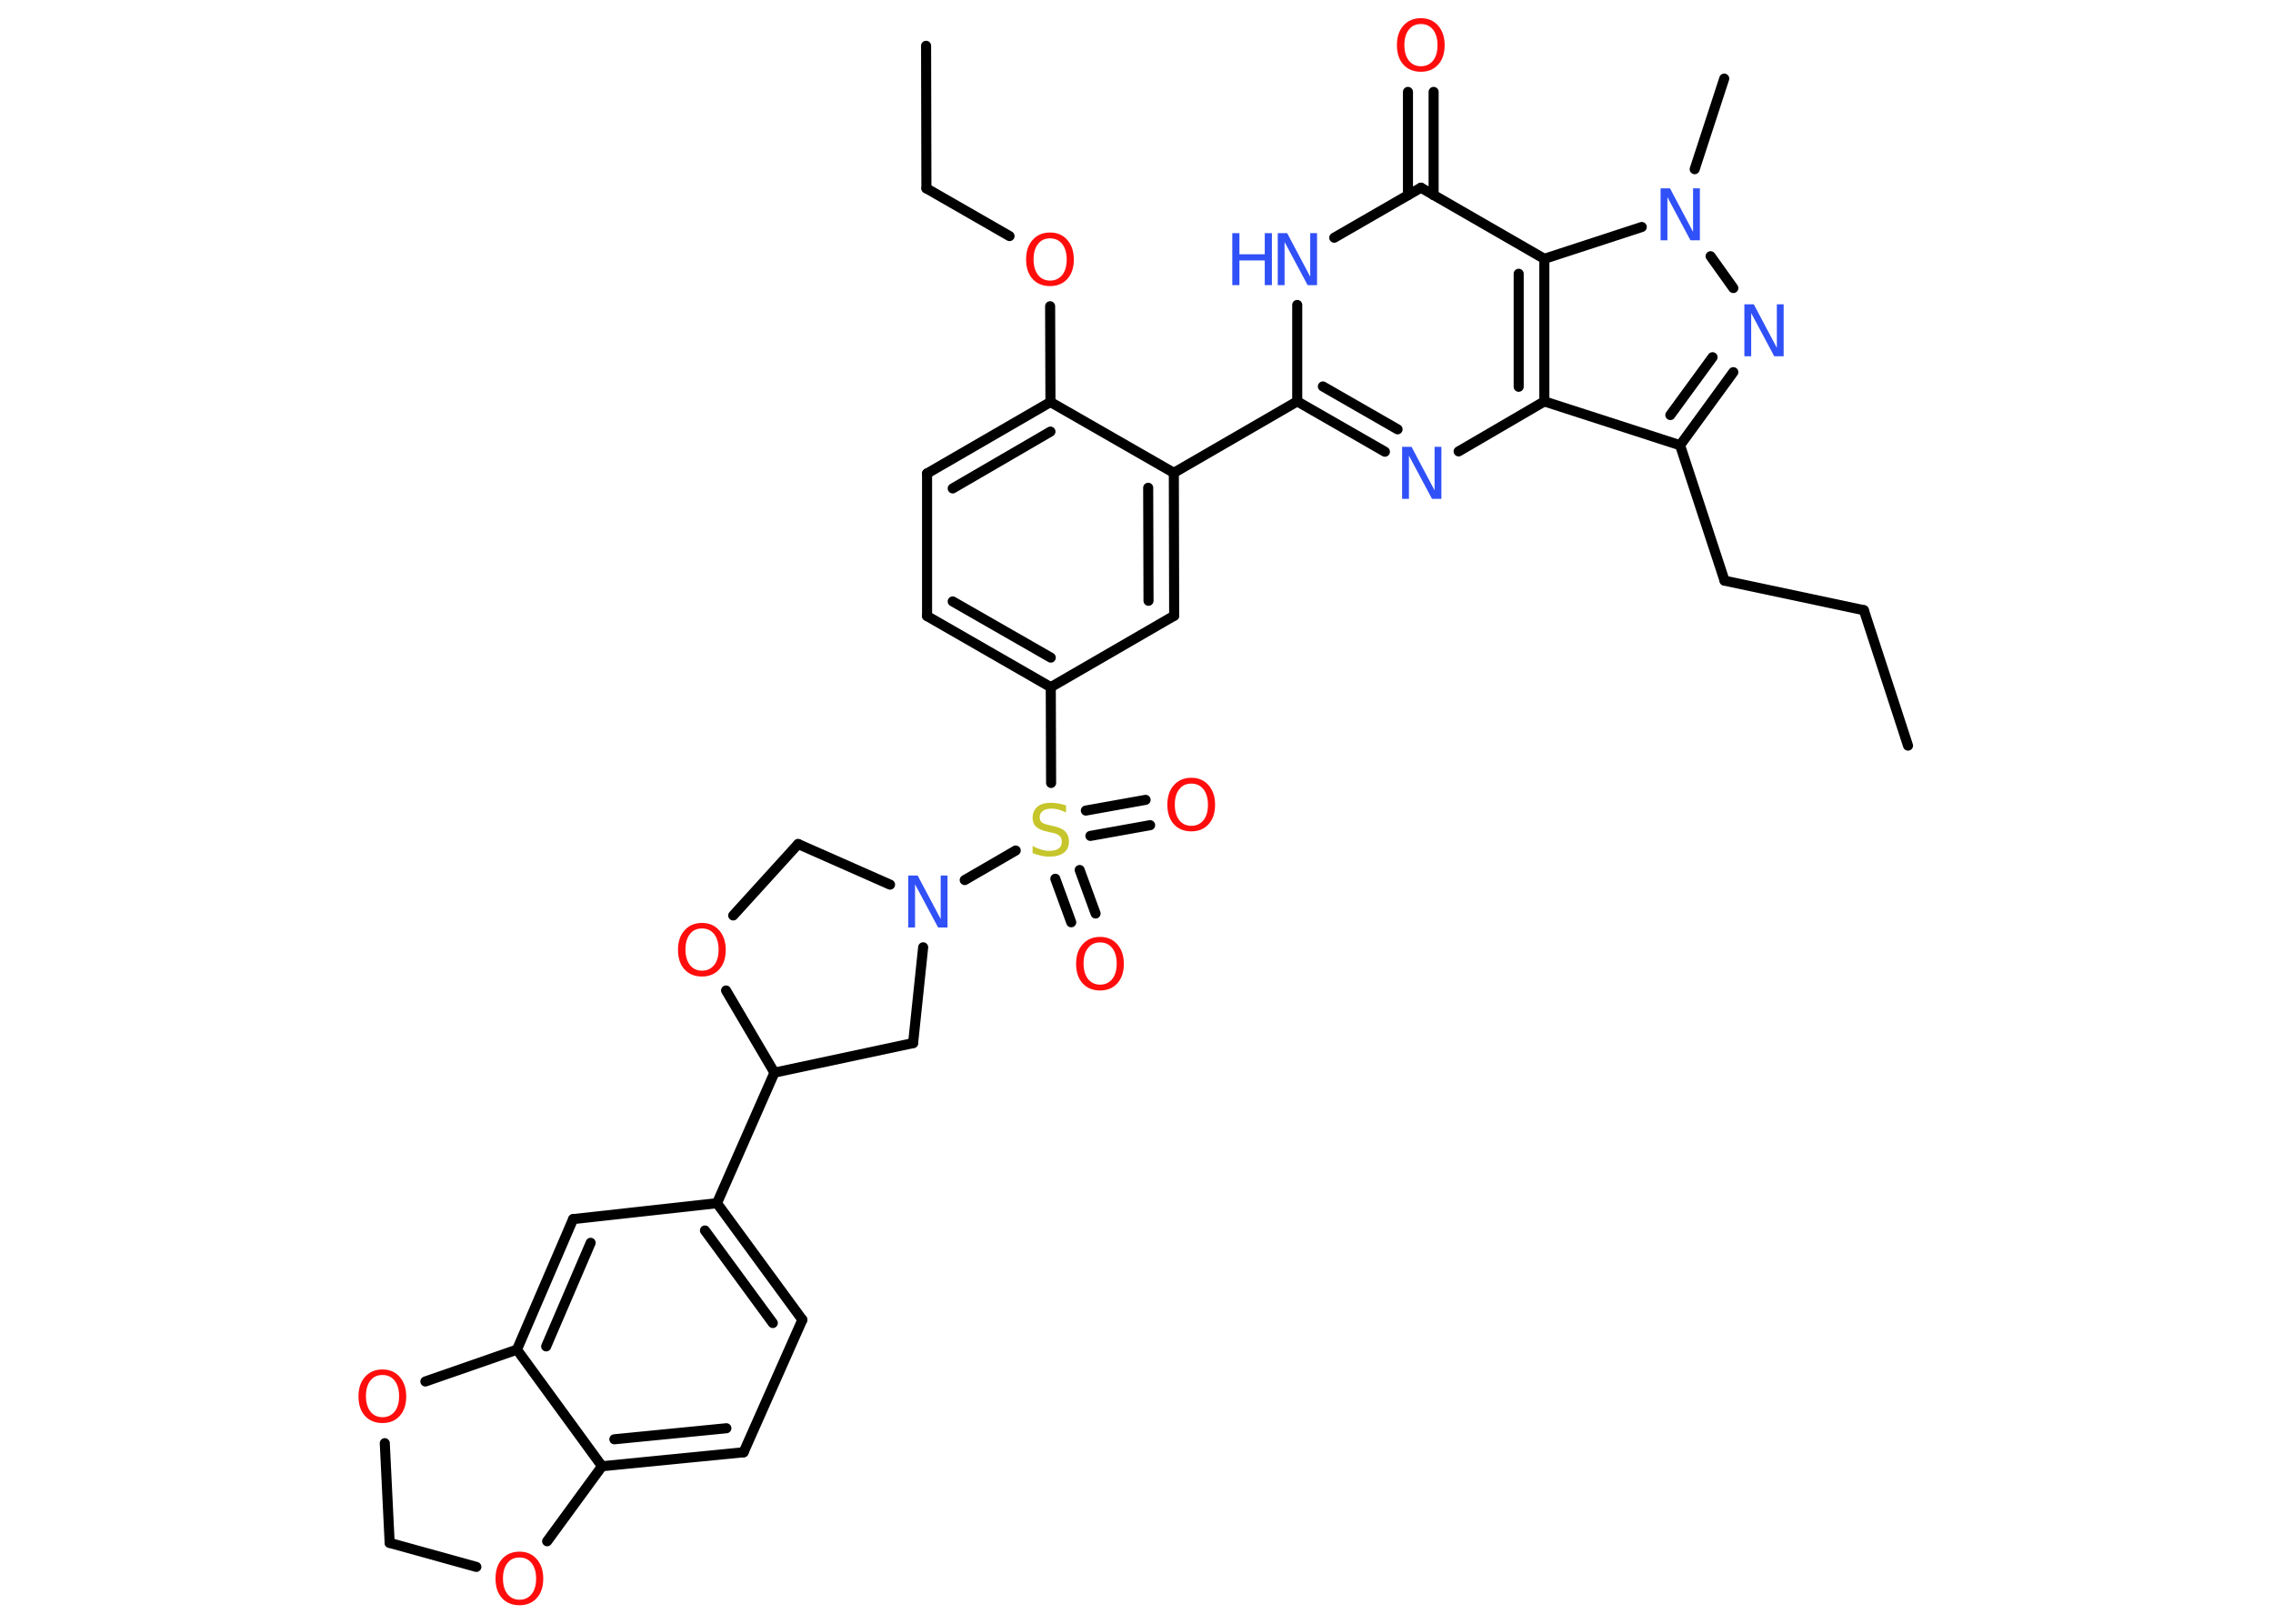 <?xml version='1.0' encoding='UTF-8'?>
<!DOCTYPE svg PUBLIC "-//W3C//DTD SVG 1.1//EN" "http://www.w3.org/Graphics/SVG/1.1/DTD/svg11.dtd">
<svg version='1.2' xmlns='http://www.w3.org/2000/svg' xmlns:xlink='http://www.w3.org/1999/xlink' width='70.0mm' height='50.0mm' viewBox='0 0 70.0 50.0'>
  <desc>Generated by the Chemistry Development Kit (http://github.com/cdk)</desc>
  <g stroke-linecap='round' stroke-linejoin='round' stroke='#000000' stroke-width='.31' fill='#FF0D0D'>
    <rect x='.0' y='.0' width='70.0' height='50.0' fill='#FFFFFF' stroke='none'/>
    <g id='mol1' class='mol'>
      <line id='mol1bnd1' class='bond' x1='58.76' y1='22.96' x2='57.4' y2='18.79'/>
      <line id='mol1bnd2' class='bond' x1='57.4' y1='18.79' x2='53.11' y2='17.88'/>
      <line id='mol1bnd3' class='bond' x1='53.11' y1='17.88' x2='51.74' y2='13.71'/>
      <g id='mol1bnd4' class='bond'>
        <line x1='51.74' y1='13.71' x2='53.38' y2='11.46'/>
        <line x1='51.44' y1='12.78' x2='52.74' y2='11.0'/>
      </g>
      <line id='mol1bnd5' class='bond' x1='53.38' y1='8.87' x2='52.68' y2='7.89'/>
      <line id='mol1bnd6' class='bond' x1='52.19' y1='5.21' x2='53.1' y2='2.42'/>
      <line id='mol1bnd7' class='bond' x1='50.56' y1='6.99' x2='47.56' y2='7.97'/>
      <line id='mol1bnd8' class='bond' x1='47.56' y1='7.97' x2='43.76' y2='5.78'/>
      <g id='mol1bnd9' class='bond'>
        <line x1='43.36' y1='6.01' x2='43.36' y2='2.83'/>
        <line x1='44.15' y1='6.01' x2='44.15' y2='2.83'/>
      </g>
      <line id='mol1bnd10' class='bond' x1='43.76' y1='5.78' x2='41.09' y2='7.32'/>
      <line id='mol1bnd11' class='bond' x1='39.95' y1='9.39' x2='39.95' y2='12.36'/>
      <line id='mol1bnd12' class='bond' x1='39.95' y1='12.36' x2='36.15' y2='14.56'/>
      <g id='mol1bnd13' class='bond'>
        <line x1='36.16' y1='18.96' x2='36.15' y2='14.56'/>
        <line x1='35.37' y1='18.5' x2='35.36' y2='15.02'/>
      </g>
      <line id='mol1bnd14' class='bond' x1='36.16' y1='18.96' x2='32.36' y2='21.16'/>
      <line id='mol1bnd15' class='bond' x1='32.36' y1='21.16' x2='32.37' y2='24.11'/>
      <g id='mol1bnd16' class='bond'>
        <line x1='33.25' y1='26.79' x2='33.74' y2='28.13'/>
        <line x1='32.5' y1='27.06' x2='32.99' y2='28.4'/>
      </g>
      <g id='mol1bnd17' class='bond'>
        <line x1='33.44' y1='24.96' x2='35.28' y2='24.63'/>
        <line x1='33.58' y1='25.74' x2='35.42' y2='25.41'/>
      </g>
      <line id='mol1bnd18' class='bond' x1='31.28' y1='26.19' x2='29.71' y2='27.1'/>
      <line id='mol1bnd19' class='bond' x1='27.41' y1='27.24' x2='24.58' y2='25.99'/>
      <line id='mol1bnd20' class='bond' x1='24.58' y1='25.99' x2='22.58' y2='28.19'/>
      <line id='mol1bnd21' class='bond' x1='22.36' y1='30.5' x2='23.85' y2='33.03'/>
      <line id='mol1bnd22' class='bond' x1='23.85' y1='33.03' x2='22.08' y2='37.05'/>
      <g id='mol1bnd23' class='bond'>
        <line x1='24.71' y1='40.64' x2='22.08' y2='37.05'/>
        <line x1='23.8' y1='40.74' x2='21.71' y2='37.89'/>
      </g>
      <line id='mol1bnd24' class='bond' x1='24.71' y1='40.64' x2='22.9' y2='44.72'/>
      <g id='mol1bnd25' class='bond'>
        <line x1='18.54' y1='45.15' x2='22.9' y2='44.72'/>
        <line x1='18.92' y1='44.32' x2='22.37' y2='43.98'/>
      </g>
      <line id='mol1bnd26' class='bond' x1='18.54' y1='45.15' x2='15.92' y2='41.56'/>
      <g id='mol1bnd27' class='bond'>
        <line x1='17.65' y1='37.54' x2='15.92' y2='41.56'/>
        <line x1='18.19' y1='38.27' x2='16.82' y2='41.46'/>
      </g>
      <line id='mol1bnd28' class='bond' x1='22.08' y1='37.05' x2='17.65' y2='37.54'/>
      <line id='mol1bnd29' class='bond' x1='15.92' y1='41.56' x2='13.1' y2='42.54'/>
      <line id='mol1bnd30' class='bond' x1='11.85' y1='44.44' x2='12.0' y2='47.51'/>
      <line id='mol1bnd31' class='bond' x1='12.0' y1='47.51' x2='14.67' y2='48.25'/>
      <line id='mol1bnd32' class='bond' x1='18.54' y1='45.15' x2='16.85' y2='47.46'/>
      <line id='mol1bnd33' class='bond' x1='23.85' y1='33.03' x2='28.12' y2='32.12'/>
      <line id='mol1bnd34' class='bond' x1='28.43' y1='29.17' x2='28.12' y2='32.12'/>
      <g id='mol1bnd35' class='bond'>
        <line x1='28.55' y1='18.97' x2='32.36' y2='21.16'/>
        <line x1='29.34' y1='18.52' x2='32.36' y2='20.25'/>
      </g>
      <line id='mol1bnd36' class='bond' x1='28.55' y1='18.97' x2='28.55' y2='14.58'/>
      <g id='mol1bnd37' class='bond'>
        <line x1='32.35' y1='12.38' x2='28.55' y2='14.58'/>
        <line x1='32.35' y1='13.29' x2='29.34' y2='15.04'/>
      </g>
      <line id='mol1bnd38' class='bond' x1='36.15' y1='14.56' x2='32.35' y2='12.38'/>
      <line id='mol1bnd39' class='bond' x1='32.35' y1='12.38' x2='32.34' y2='9.43'/>
      <line id='mol1bnd40' class='bond' x1='31.09' y1='7.27' x2='28.53' y2='5.8'/>
      <line id='mol1bnd41' class='bond' x1='28.53' y1='5.8' x2='28.52' y2='1.41'/>
      <g id='mol1bnd42' class='bond'>
        <line x1='39.95' y1='12.36' x2='42.65' y2='13.91'/>
        <line x1='40.74' y1='11.9' x2='43.04' y2='13.22'/>
      </g>
      <line id='mol1bnd43' class='bond' x1='44.92' y1='13.9' x2='47.56' y2='12.36'/>
      <line id='mol1bnd44' class='bond' x1='51.74' y1='13.71' x2='47.56' y2='12.36'/>
      <g id='mol1bnd45' class='bond'>
        <line x1='47.56' y1='12.36' x2='47.56' y2='7.97'/>
        <line x1='46.77' y1='11.91' x2='46.77' y2='8.43'/>
      </g>
      <path id='mol1atm5' class='atom' d='M53.72 9.37h.29l.71 1.34v-1.34h.21v1.6h-.29l-.71 -1.33v1.33h-.21v-1.6z' stroke='none' fill='#3050F8'/>
      <path id='mol1atm6' class='atom' d='M51.14 5.8h.29l.71 1.34v-1.34h.21v1.6h-.29l-.71 -1.33v1.33h-.21v-1.6z' stroke='none' fill='#3050F8'/>
      <path id='mol1atm10' class='atom' d='M43.76 .74q-.24 .0 -.37 .17q-.14 .17 -.14 .48q.0 .3 .14 .48q.14 .17 .37 .17q.23 .0 .37 -.17q.14 -.17 .14 -.48q.0 -.3 -.14 -.48q-.14 -.17 -.37 -.17zM43.76 .56q.33 .0 .53 .23q.2 .23 .2 .6q.0 .38 -.2 .6q-.2 .22 -.53 .22q-.34 .0 -.54 -.22q-.2 -.22 -.2 -.6q.0 -.38 .2 -.6q.2 -.23 .54 -.23z' stroke='none'/>
      <g id='mol1atm11' class='atom'>
        <path d='M39.35 7.18h.29l.71 1.34v-1.34h.21v1.6h-.29l-.71 -1.33v1.33h-.21v-1.6z' stroke='none' fill='#3050F8'/>
        <path d='M37.95 7.18h.22v.65h.78v-.65h.22v1.6h-.22v-.76h-.78v.76h-.22v-1.6z' stroke='none' fill='#3050F8'/>
      </g>
      <path id='mol1atm16' class='atom' d='M32.83 24.81v.21q-.12 -.06 -.23 -.09q-.11 -.03 -.21 -.03q-.18 .0 -.27 .07q-.1 .07 -.1 .19q.0 .11 .06 .16q.06 .05 .24 .09l.13 .03q.24 .05 .35 .16q.12 .12 .12 .31q.0 .23 -.16 .35q-.16 .12 -.46 .12q-.11 .0 -.24 -.03q-.13 -.03 -.26 -.08v-.22q.13 .07 .26 .11q.13 .04 .25 .04q.19 .0 .29 -.07q.1 -.07 .1 -.21q.0 -.12 -.07 -.18q-.07 -.07 -.24 -.1l-.13 -.03q-.24 -.05 -.35 -.15q-.11 -.1 -.11 -.28q.0 -.21 .15 -.34q.15 -.12 .41 -.12q.11 .0 .23 .02q.12 .02 .24 .06z' stroke='none' fill='#C6C62C'/>
      <path id='mol1atm17' class='atom' d='M33.88 29.02q-.24 .0 -.37 .17q-.14 .17 -.14 .48q.0 .3 .14 .48q.14 .17 .37 .17q.23 .0 .37 -.17q.14 -.17 .14 -.48q.0 -.3 -.14 -.48q-.14 -.17 -.37 -.17zM33.88 28.85q.33 .0 .53 .23q.2 .23 .2 .6q.0 .38 -.2 .6q-.2 .22 -.53 .22q-.34 .0 -.54 -.22q-.2 -.22 -.2 -.6q.0 -.38 .2 -.6q.2 -.23 .54 -.23z' stroke='none'/>
      <path id='mol1atm18' class='atom' d='M36.69 24.13q-.24 .0 -.37 .17q-.14 .17 -.14 .48q.0 .3 .14 .48q.14 .17 .37 .17q.23 .0 .37 -.17q.14 -.17 .14 -.48q.0 -.3 -.14 -.48q-.14 -.17 -.37 -.17zM36.69 23.95q.33 .0 .53 .23q.2 .23 .2 .6q.0 .38 -.2 .6q-.2 .22 -.53 .22q-.34 .0 -.54 -.22q-.2 -.22 -.2 -.6q.0 -.38 .2 -.6q.2 -.23 .54 -.23z' stroke='none'/>
      <path id='mol1atm19' class='atom' d='M27.97 26.96h.29l.71 1.34v-1.34h.21v1.6h-.29l-.71 -1.33v1.33h-.21v-1.6z' stroke='none' fill='#3050F8'/>
      <path id='mol1atm21' class='atom' d='M21.62 28.59q-.24 .0 -.37 .17q-.14 .17 -.14 .48q.0 .3 .14 .48q.14 .17 .37 .17q.23 .0 .37 -.17q.14 -.17 .14 -.48q.0 -.3 -.14 -.48q-.14 -.17 -.37 -.17zM21.62 28.42q.33 .0 .53 .23q.2 .23 .2 .6q.0 .38 -.2 .6q-.2 .22 -.53 .22q-.34 .0 -.54 -.22q-.2 -.22 -.2 -.6q.0 -.38 .2 -.6q.2 -.23 .54 -.23z' stroke='none'/>
      <path id='mol1atm29' class='atom' d='M11.78 42.34q-.24 .0 -.37 .17q-.14 .17 -.14 .48q.0 .3 .14 .48q.14 .17 .37 .17q.23 .0 .37 -.17q.14 -.17 .14 -.48q.0 -.3 -.14 -.48q-.14 -.17 -.37 -.17zM11.78 42.17q.33 .0 .53 .23q.2 .23 .2 .6q.0 .38 -.2 .6q-.2 .22 -.53 .22q-.34 .0 -.54 -.22q-.2 -.22 -.2 -.6q.0 -.38 .2 -.6q.2 -.23 .54 -.23z' stroke='none'/>
      <path id='mol1atm31' class='atom' d='M16.0 47.96q-.24 .0 -.37 .17q-.14 .17 -.14 .48q.0 .3 .14 .48q.14 .17 .37 .17q.23 .0 .37 -.17q.14 -.17 .14 -.48q.0 -.3 -.14 -.48q-.14 -.17 -.37 -.17zM16.0 47.78q.33 .0 .53 .23q.2 .23 .2 .6q.0 .38 -.2 .6q-.2 .22 -.53 .22q-.34 .0 -.54 -.22q-.2 -.22 -.2 -.6q.0 -.38 .2 -.6q.2 -.23 .54 -.23z' stroke='none'/>
      <path id='mol1atm36' class='atom' d='M32.34 7.34q-.24 .0 -.37 .17q-.14 .17 -.14 .48q.0 .3 .14 .48q.14 .17 .37 .17q.23 .0 .37 -.17q.14 -.17 .14 -.48q.0 -.3 -.14 -.48q-.14 -.17 -.37 -.17zM32.34 7.16q.33 .0 .53 .23q.2 .23 .2 .6q.0 .38 -.2 .6q-.2 .22 -.53 .22q-.34 .0 -.54 -.22q-.2 -.22 -.2 -.6q.0 -.38 .2 -.6q.2 -.23 .54 -.23z' stroke='none'/>
      <path id='mol1atm39' class='atom' d='M43.18 13.76h.29l.71 1.34v-1.34h.21v1.6h-.29l-.71 -1.33v1.33h-.21v-1.6z' stroke='none' fill='#3050F8'/>
    </g>
  </g>
</svg>
